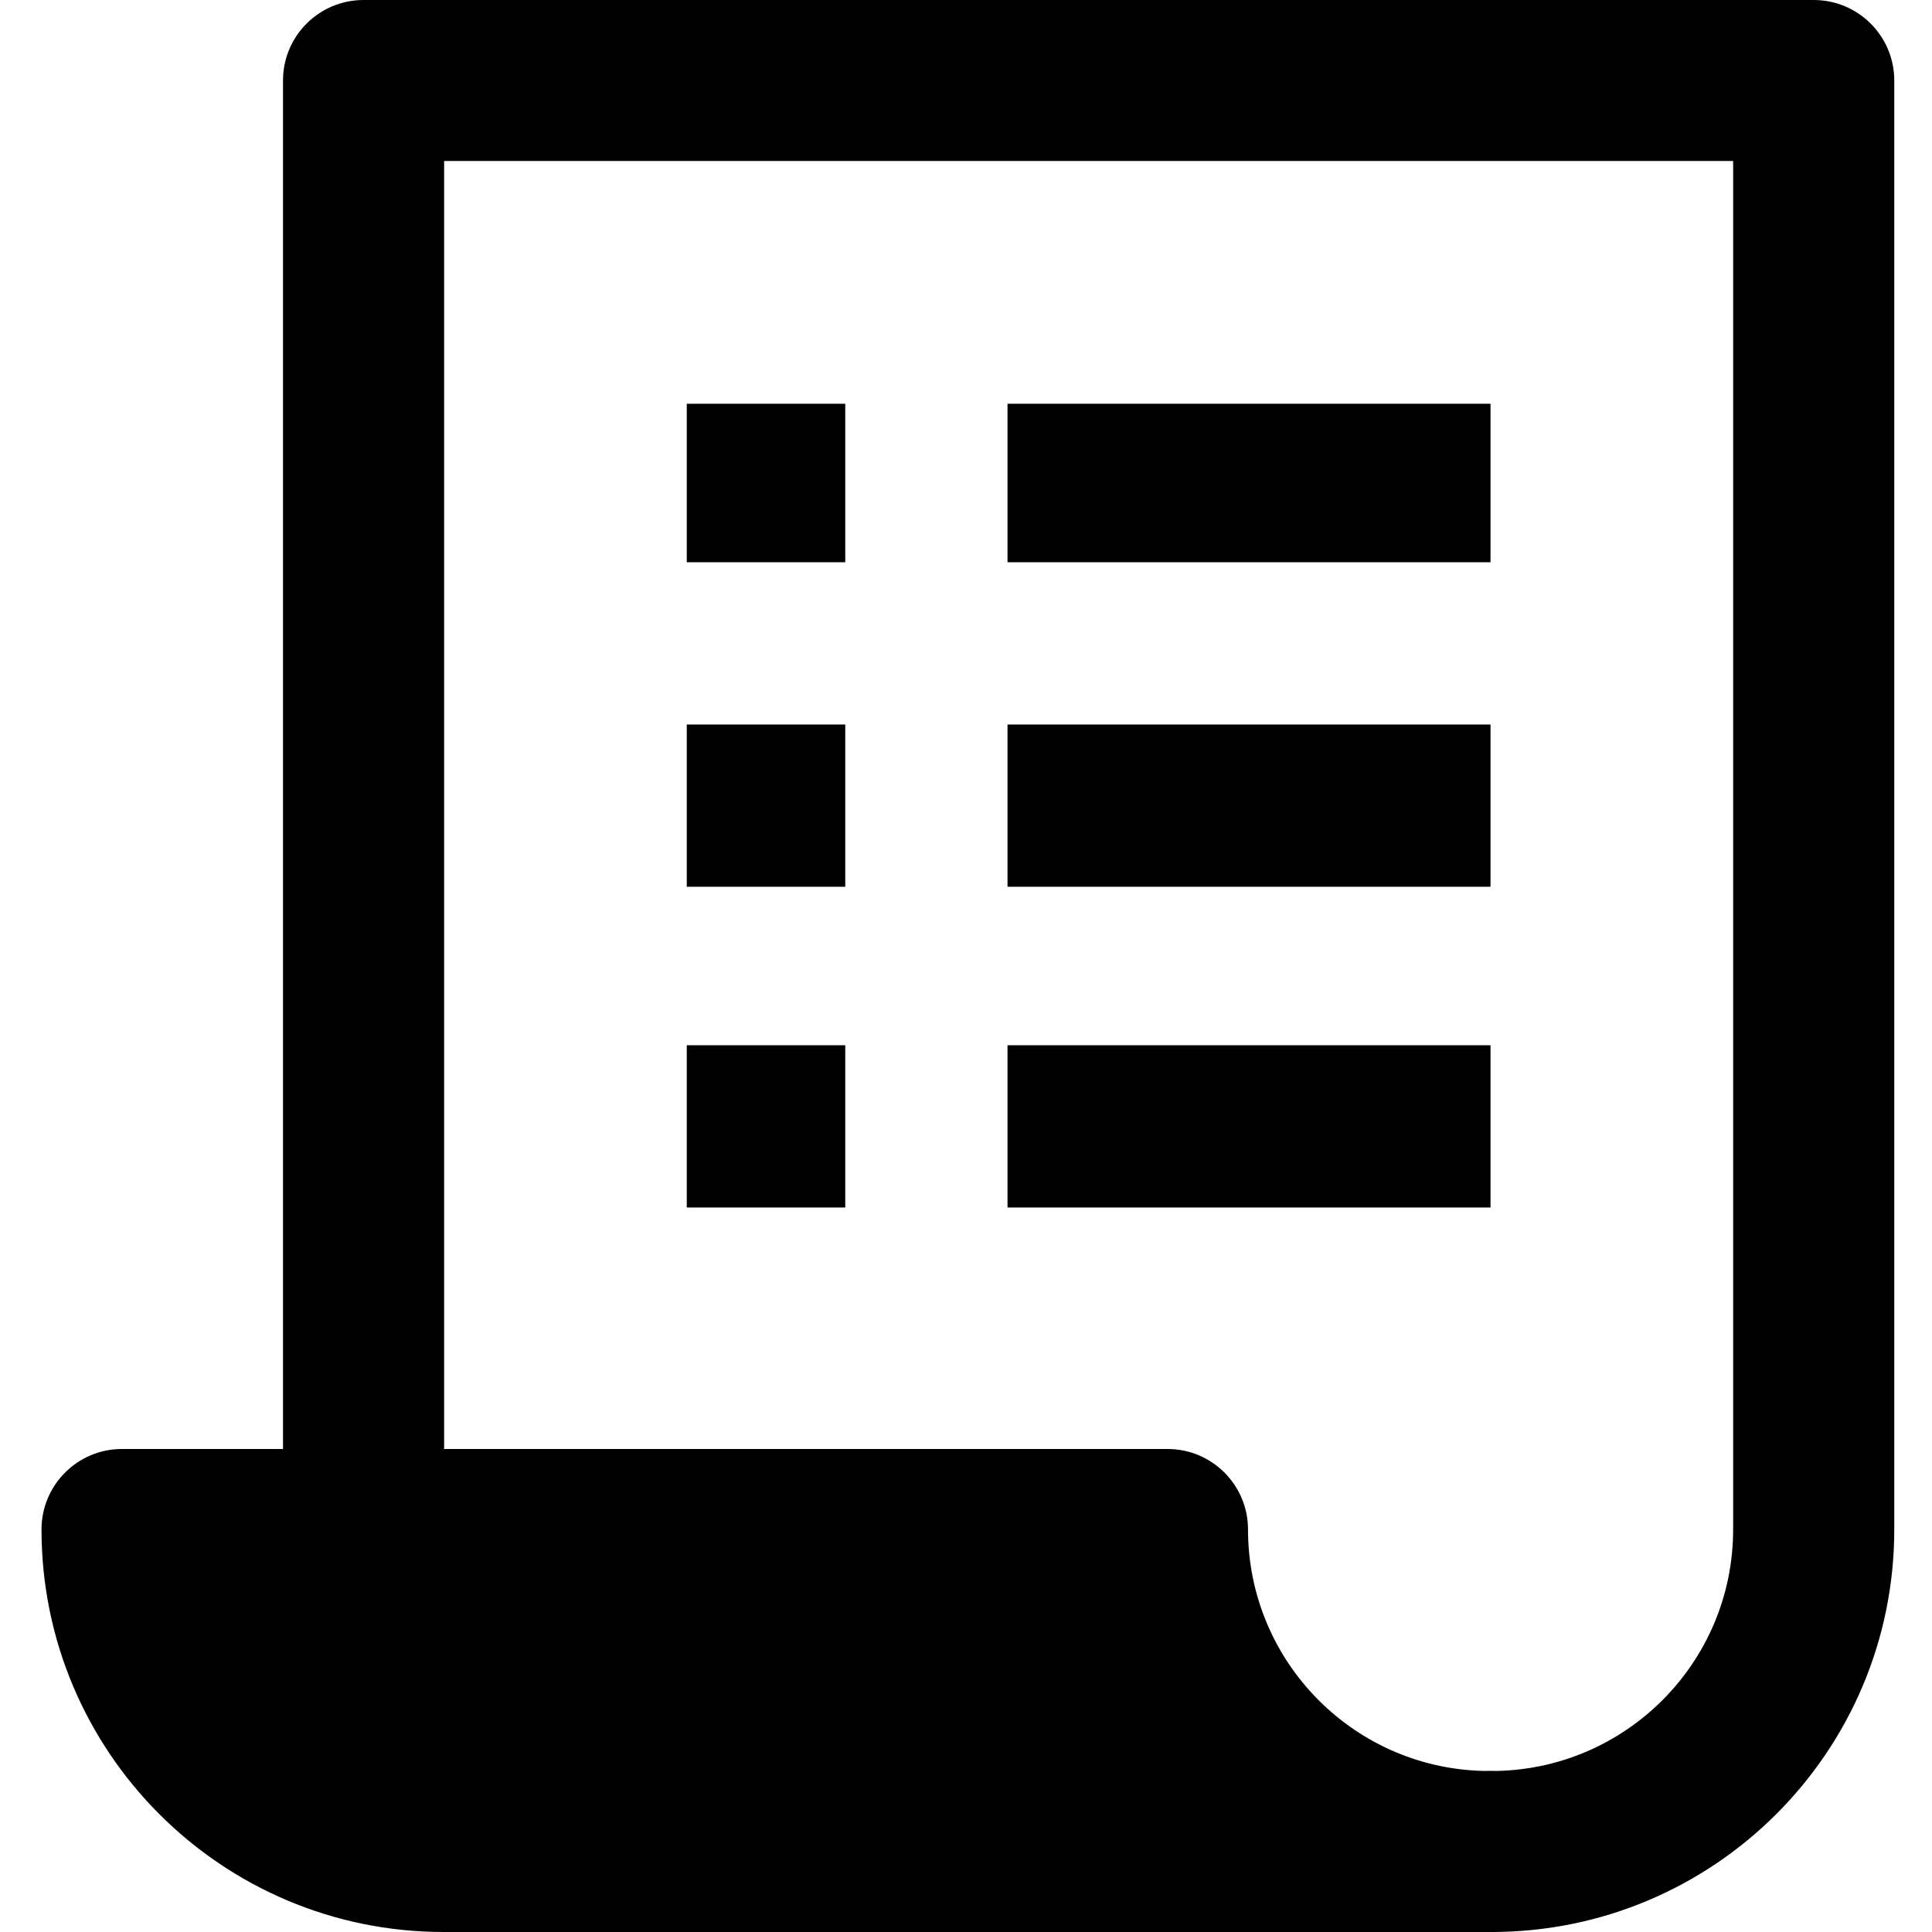 <svg width="512" height="512" viewBox="0 0 512 512" fill="none" xmlns="http://www.w3.org/2000/svg">
<path fill-rule="evenodd" clip-rule="evenodd" d="M75 21.333C75 9.551 84.559 0 96.35 0H480.65C492.441 0 502 9.551 502 21.333V405.333C502 464.241 454.203 512 395.25 512C383.459 512 373.9 502.449 373.9 490.667C373.9 478.885 383.459 469.333 395.25 469.333C430.621 469.333 459.3 440.677 459.3 405.333V42.667H117.7V405.333C117.7 417.115 108.141 426.667 96.35 426.667C84.559 426.667 75 417.115 75 405.333V21.333Z" fill="black"/>
<path fill-rule="evenodd" clip-rule="evenodd" d="M11 405.333C11 393.551 20.543 384 32.316 384H309.421C321.193 384 330.737 393.551 330.737 405.333C330.737 440.677 359.37 469.333 394.684 469.333C406.457 469.333 416 478.885 416 490.667C416 502.449 406.457 512 394.684 512H117.579C58.72 512 11 464.241 11 405.333ZM309.415 469.333C300.106 456.93 293.435 442.429 290.238 426.667H57.271C66.051 451.523 89.739 469.333 117.579 469.333H309.415Z" fill="black"/>
<path fill-rule="evenodd" clip-rule="evenodd" d="M395 235H267V192H395V235Z" fill="black"/>
<path fill-rule="evenodd" clip-rule="evenodd" d="M224 235H182V192H224V235Z" fill="black"/>
<path fill-rule="evenodd" clip-rule="evenodd" d="M395 320H267V277H395V320Z" fill="black"/>
<path fill-rule="evenodd" clip-rule="evenodd" d="M224 320H182V277H224V320Z" fill="black"/>
<path fill-rule="evenodd" clip-rule="evenodd" d="M395 149H267V107H395V149Z" fill="black"/>
<path fill-rule="evenodd" clip-rule="evenodd" d="M224 149H182V107H224V149Z" fill="black"/>
<path d="M309.588 405H32C32 452.494 70.243 491 117.412 491H395C347.831 491 309.588 452.494 309.588 405Z" fill="black"/>
</svg>
